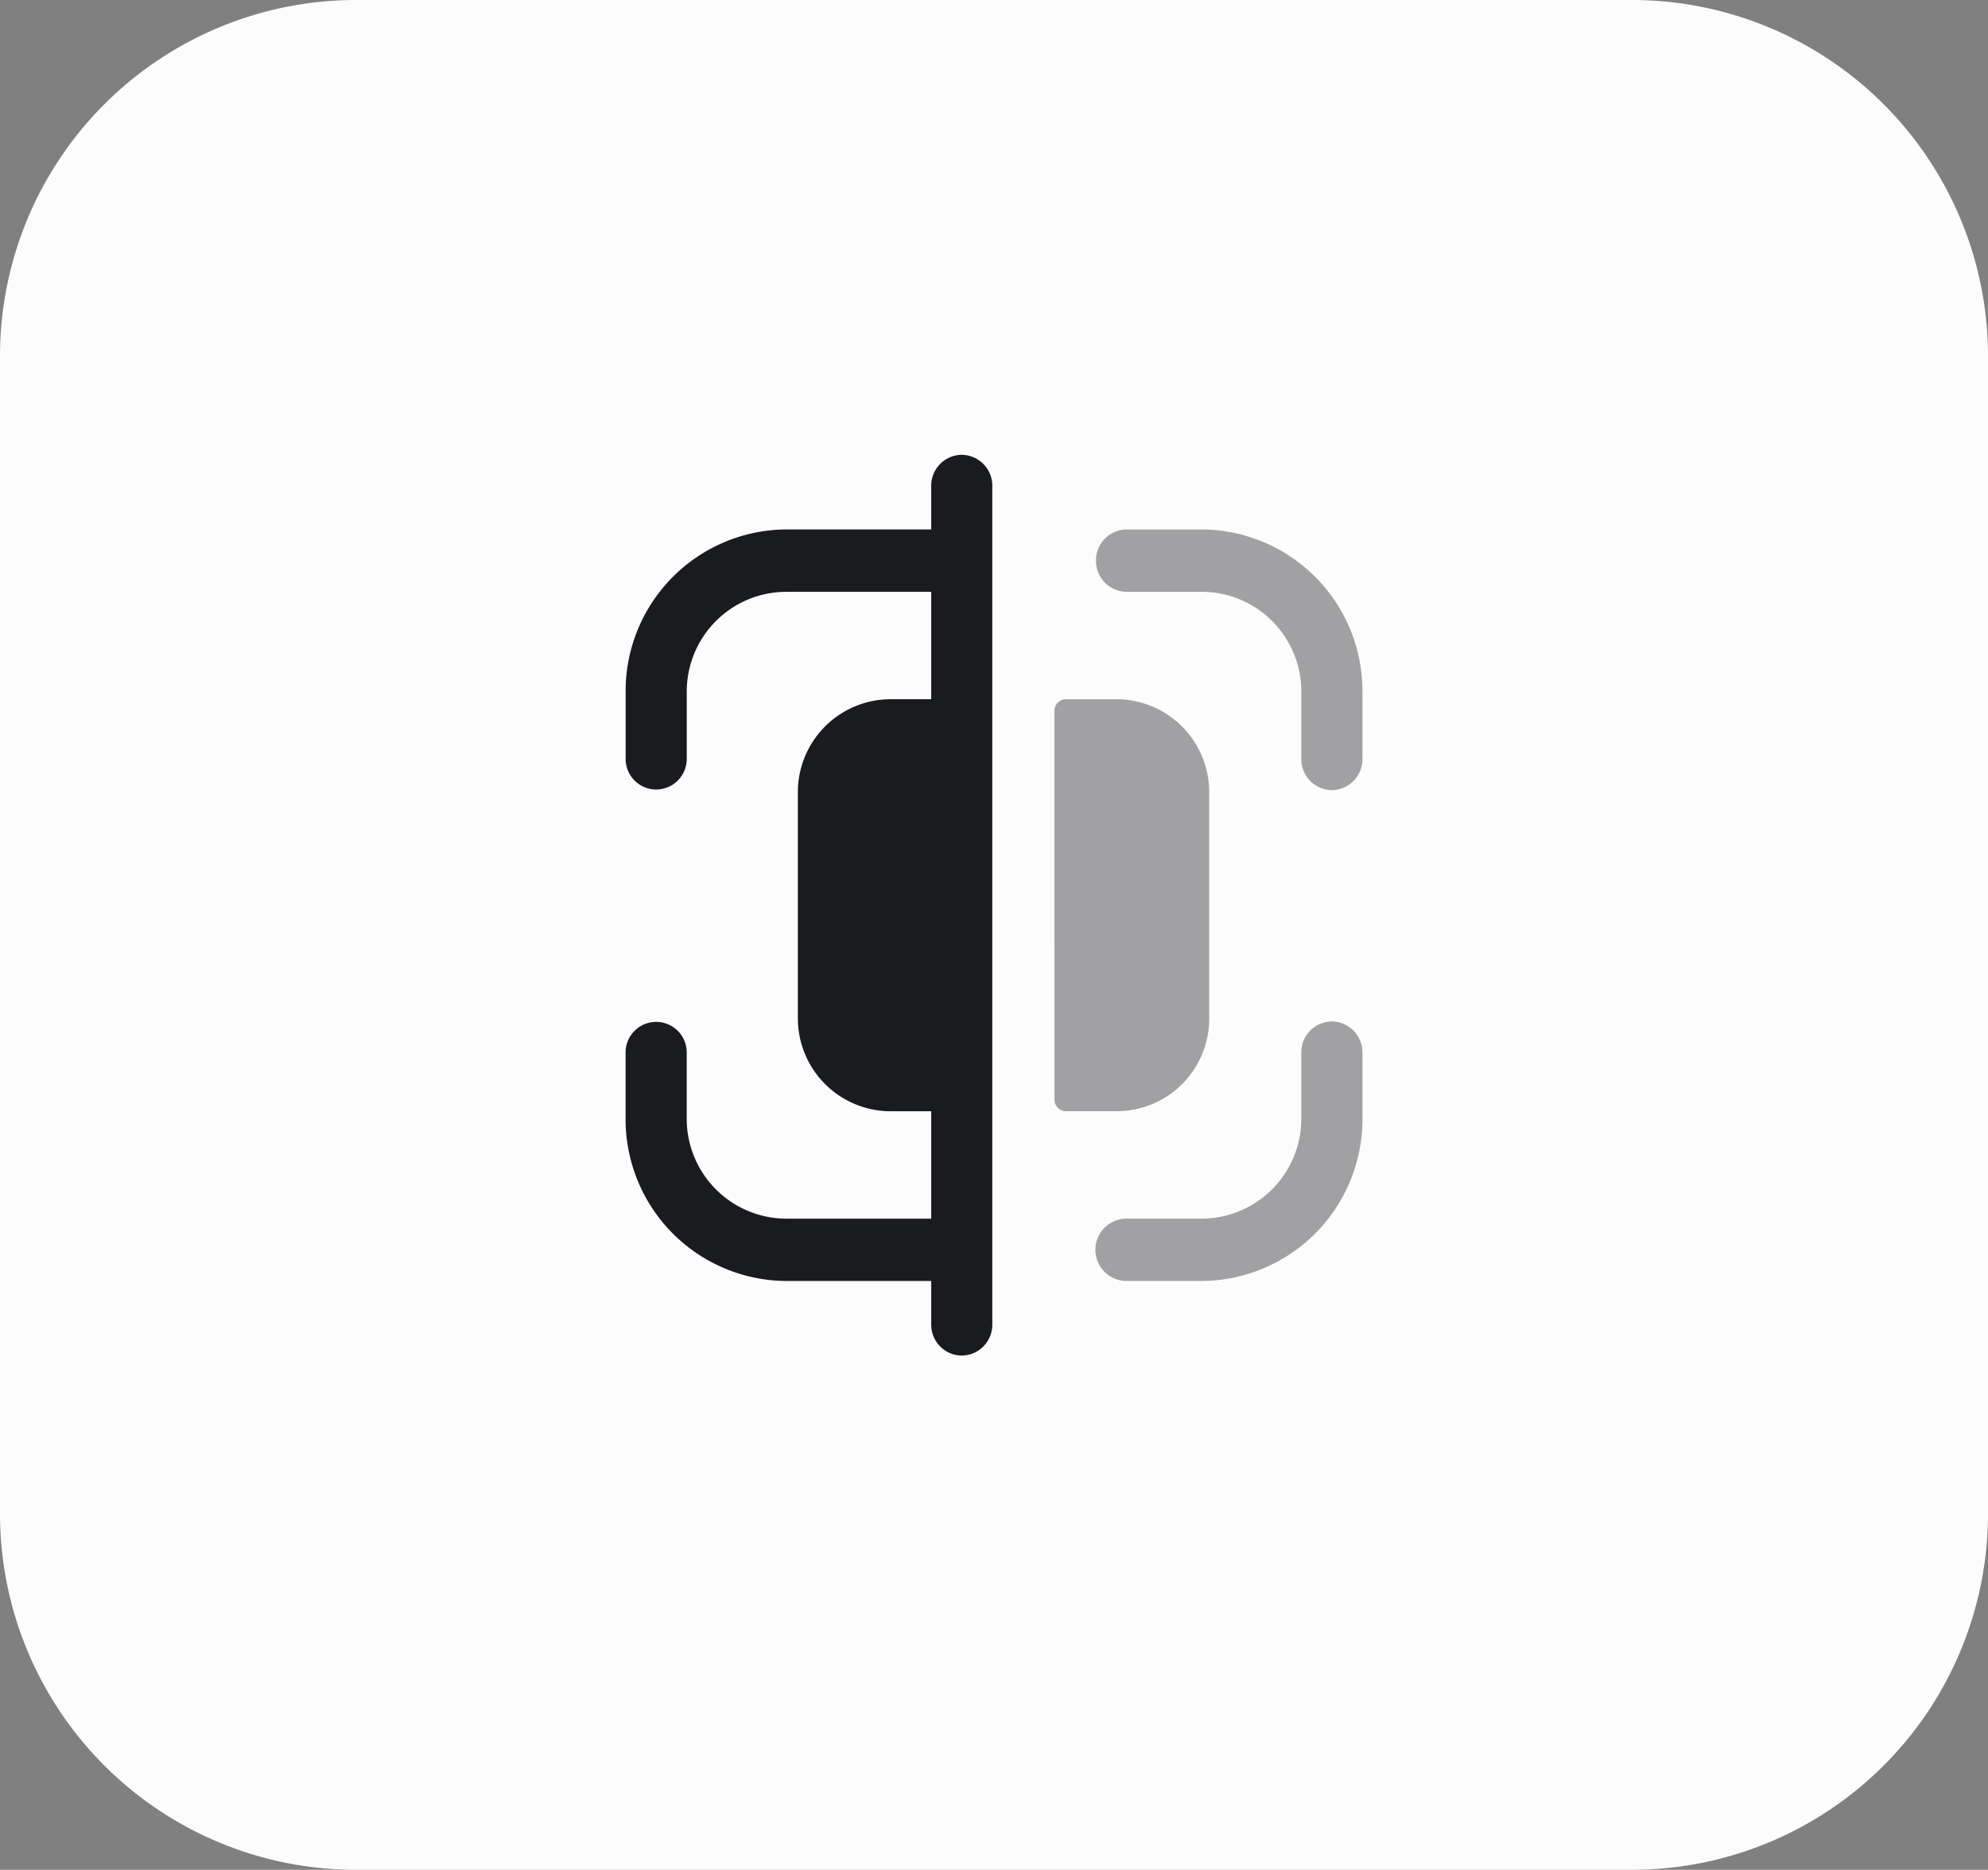 <svg xmlns="http://www.w3.org/2000/svg" width="67" height="63" viewBox="0 0 67 63">
  <rect x="0" y="0" width="67" height="63" fill="#808080" stroke="none"/>
  <g id="Group_2633" data-name="Group 2633" transform="translate(-1960 -95)">
    <path id="Path_2543" data-name="Path 2543" d="M12,0H55A12,12,0,0,1,67,12V51A12,12,0,0,1,55,63H12A12,12,0,0,1,0,51V12A12,12,0,0,1,12,0Z" transform="translate(1960 95)" fill="#fcfcfc"/>
    <g id="Iconly_Bulk_Scan" data-name="Iconly/Bulk/Scan" transform="translate(2010.056 108.944) rotate(90)">
      <g id="Scan" transform="translate(1.38 4.139)">
        <path id="Combined_Shape" data-name="Combined Shape" d="M6.092,10.379a.385.385,0,0,1-.372-.371V8.289A3.13,3.13,0,0,1,8.851,5.164h7.62A3.118,3.118,0,0,1,19.6,8.289v1.718a.387.387,0,0,1-.377.371ZM23.22,7.95V5.389A3.367,3.367,0,0,0,19.826,2.06h-2.2a1.04,1.04,0,0,1-1.05-1.028A1.041,1.041,0,0,1,17.628,0h2.2A5.447,5.447,0,0,1,25.32,5.389V7.95a1.05,1.05,0,0,1-2.1,0ZM0,7.949V5.384A5.443,5.443,0,0,1,5.483,0H7.732A1.041,1.041,0,0,1,8.781,1.031,1.039,1.039,0,0,1,7.732,2.06H5.484A3.361,3.361,0,0,0,2.1,5.384V7.949A1.042,1.042,0,0,1,1.05,8.98,1.041,1.041,0,0,1,0,7.949Z" transform="translate(2.516)" fill="#191b1f" opacity="0.4"/>
        <path id="Fill_7" data-name="Fill 7" d="M29.3,0H1.051A1.042,1.042,0,0,0,0,1.031,1.04,1.04,0,0,0,1.051,2.059H2.515V6.975A5.445,5.445,0,0,0,8,12.358h2.247a1.03,1.03,0,1,0,0-2.06H8A3.361,3.361,0,0,1,4.616,6.975V2.059H8.235V3.427a3.13,3.13,0,0,0,3.13,3.126h7.621a3.13,3.13,0,0,0,3.132-3.126V2.059h3.619V6.97a3.366,3.366,0,0,1-3.4,3.329h-2.2a1.03,1.03,0,1,0,0,2.06h2.2a5.448,5.448,0,0,0,5.5-5.39V2.059H29.3a1.039,1.039,0,0,0,1.05-1.028A1.041,1.041,0,0,0,29.3,0" transform="translate(0 12.474)" fill="#191b1f"/>
      </g>
    </g>
  </g>
</svg>
